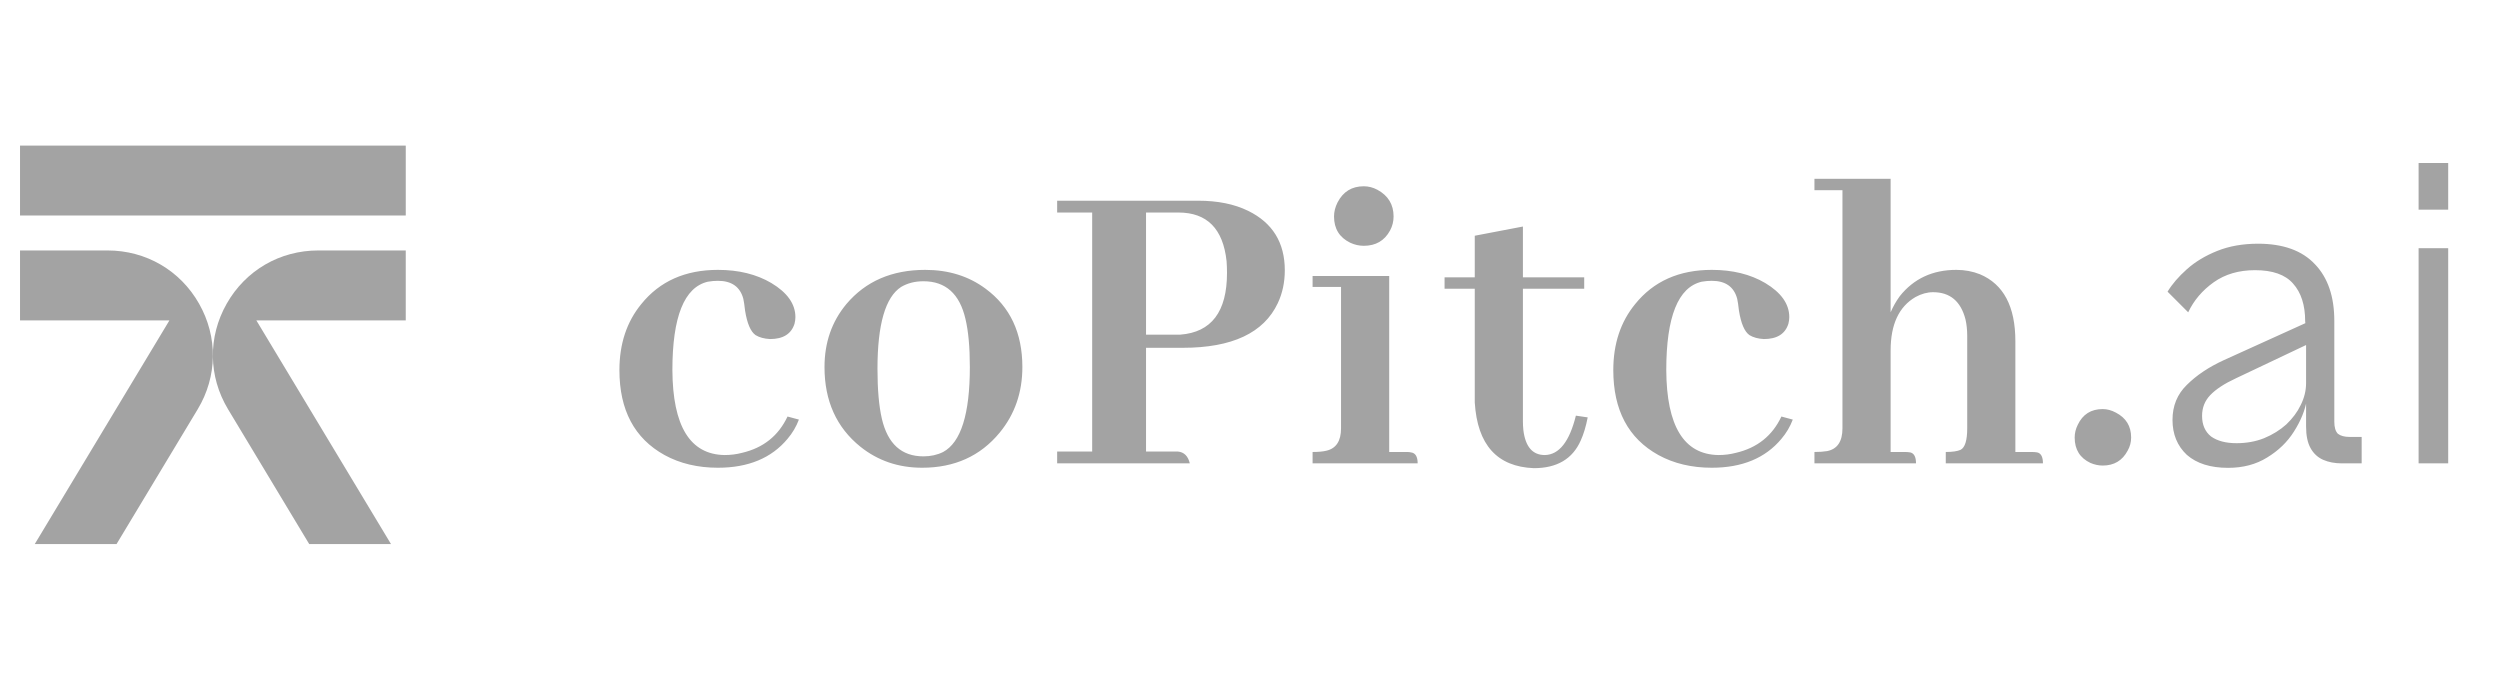 <svg width="116" height="32" viewBox="0 0 116 32" fill="none" xmlns="http://www.w3.org/2000/svg">
<path d="M18.827 6.756H0.929V9.999H18.827V6.756Z" fill="#A3A3A3"/>
<path d="M4.988 11.621H0.929V14.865H7.862L1.613 25.244H5.408L9.173 18.99C10.09 17.467 10.114 15.635 9.236 14.089C8.358 12.543 6.77 11.621 4.988 11.621H4.988Z" fill="#A3A3A3"/>
<path d="M10.52 14.089C9.642 15.635 9.665 17.467 10.582 18.99L14.347 25.244H18.142L11.894 14.865H18.827V11.621H14.768C12.986 11.621 11.398 12.544 10.52 14.089Z" fill="#A3A3A3"/>
<path d="M28.741 17.174C28.741 15.955 29.08 14.932 29.757 14.107C30.61 13.05 31.795 12.522 33.312 12.522C34.273 12.522 35.099 12.725 35.79 13.132C36.534 13.578 36.907 14.107 36.907 14.716C36.907 14.811 36.893 14.912 36.866 15.021C36.717 15.495 36.338 15.732 35.729 15.732C35.458 15.718 35.234 15.657 35.058 15.549C34.828 15.386 34.666 15.007 34.571 14.411C34.544 14.167 34.517 13.985 34.49 13.863C34.341 13.308 33.948 13.03 33.312 13.03C33.163 13.03 33.007 13.043 32.844 13.071C31.748 13.328 31.199 14.695 31.199 17.174C31.213 19.773 32.018 21.087 33.616 21.114C33.901 21.114 34.172 21.08 34.429 21.012C35.417 20.782 36.121 20.22 36.541 19.327L37.069 19.469C36.947 19.794 36.771 20.092 36.541 20.363C35.796 21.256 34.72 21.703 33.312 21.703C32.377 21.703 31.551 21.507 30.834 21.114C29.439 20.342 28.741 19.029 28.741 17.174ZM40.715 17.113C40.715 18.074 40.783 18.846 40.918 19.428C41.189 20.593 41.832 21.175 42.848 21.175C43.186 21.175 43.491 21.107 43.762 20.972C44.588 20.525 45.001 19.212 45.001 17.031C45.001 16.111 44.933 15.366 44.797 14.797C44.527 13.633 43.877 13.05 42.848 13.05C42.455 13.05 42.11 13.138 41.812 13.314C41.081 13.788 40.715 15.054 40.715 17.113ZM42.929 12.522C44.012 12.522 44.947 12.813 45.732 13.396C46.869 14.235 47.438 15.447 47.438 17.031C47.438 18.209 47.086 19.225 46.382 20.078C45.488 21.162 44.29 21.703 42.787 21.703C41.69 21.703 40.735 21.378 39.923 20.728C38.812 19.834 38.257 18.602 38.257 17.031C38.257 15.894 38.596 14.919 39.273 14.107C40.166 13.05 41.385 12.522 42.929 12.522ZM54.679 9.861H53.176V15.528H54.516C54.598 15.528 54.679 15.528 54.76 15.528C56.209 15.42 56.933 14.465 56.933 12.664C56.933 12.475 56.927 12.292 56.913 12.116C56.751 10.613 56.006 9.861 54.679 9.861ZM55.207 21.5H49.052V20.952H50.677V9.861H49.052V9.313H55.593C56.5 9.313 57.272 9.469 57.908 9.78C59.046 10.335 59.615 11.256 59.615 12.543C59.615 13.098 59.506 13.605 59.29 14.066C58.64 15.447 57.17 16.138 54.882 16.138H53.176V20.952H54.658C54.943 20.979 55.126 21.162 55.207 21.5ZM65.291 20.972C65.359 20.972 65.42 20.979 65.474 20.992C65.677 21.019 65.779 21.189 65.779 21.5H60.904V20.972C61.175 20.972 61.391 20.952 61.554 20.911C62.001 20.803 62.224 20.457 62.224 19.875V13.314H60.904V12.807H64.459V20.972H65.291ZM64.662 10.044C64.662 10.274 64.608 10.491 64.499 10.694C64.242 11.168 63.836 11.405 63.28 11.405C63.064 11.405 62.854 11.358 62.651 11.263C62.15 11.019 61.899 10.613 61.899 10.044C61.899 9.827 61.953 9.611 62.062 9.394C62.319 8.893 62.725 8.643 63.28 8.643C63.497 8.643 63.707 8.697 63.91 8.805C64.411 9.076 64.662 9.489 64.662 10.044ZM67.028 13.396V12.867H68.429V10.938L70.663 10.511V12.867H73.507V13.396H70.663V19.55C70.663 19.686 70.67 19.821 70.684 19.956C70.778 20.728 71.11 21.114 71.679 21.114C72.343 21.101 72.823 20.491 73.121 19.286L73.669 19.367C73.588 19.787 73.48 20.146 73.344 20.444C72.965 21.297 72.241 21.723 71.171 21.723C69.465 21.656 68.551 20.64 68.429 18.677V13.396H67.028ZM74.857 17.174C74.857 15.955 75.196 14.932 75.873 14.107C76.726 13.05 77.911 12.522 79.427 12.522C80.389 12.522 81.215 12.725 81.906 13.132C82.65 13.578 83.023 14.107 83.023 14.716C83.023 14.811 83.009 14.912 82.982 15.021C82.833 15.495 82.454 15.732 81.845 15.732C81.574 15.718 81.35 15.657 81.174 15.549C80.944 15.386 80.782 15.007 80.687 14.411C80.66 14.167 80.633 13.985 80.606 13.863C80.457 13.308 80.064 13.03 79.427 13.03C79.279 13.03 79.123 13.043 78.96 13.071C77.864 13.328 77.315 14.695 77.315 17.174C77.329 19.773 78.134 21.087 79.732 21.114C80.017 21.114 80.287 21.08 80.545 21.012C81.533 20.782 82.237 20.22 82.657 19.327L83.185 19.469C83.063 19.794 82.887 20.092 82.657 20.363C81.912 21.256 80.836 21.703 79.427 21.703C78.493 21.703 77.667 21.507 76.95 21.114C75.555 20.342 74.857 19.029 74.857 17.174ZM88.395 20.972C88.476 20.972 88.557 20.979 88.638 20.992C88.814 21.033 88.903 21.202 88.903 21.5H84.19V20.972C84.42 20.972 84.617 20.958 84.779 20.931C85.253 20.837 85.49 20.484 85.49 19.875V8.825H84.19V8.297H87.725V14.492C87.833 14.235 87.975 13.985 88.151 13.741C88.801 12.928 89.674 12.522 90.771 12.522C91.164 12.522 91.529 12.59 91.868 12.725C92.965 13.186 93.513 14.222 93.513 15.833V20.972H94.285C94.366 20.972 94.448 20.979 94.529 20.992C94.705 21.033 94.793 21.202 94.793 21.5H90.284V20.972C90.595 20.972 90.825 20.938 90.974 20.87C91.177 20.762 91.279 20.43 91.279 19.875V15.589C91.279 15.305 91.252 15.048 91.198 14.817C90.981 13.978 90.48 13.558 89.695 13.558C89.424 13.558 89.153 13.633 88.882 13.781C88.11 14.228 87.725 15.054 87.725 16.26V20.972H88.395ZM98.885 20.302C98.885 20.518 98.831 20.721 98.723 20.911C98.479 21.371 98.093 21.602 97.565 21.602C97.376 21.602 97.186 21.561 96.996 21.48C96.509 21.25 96.265 20.857 96.265 20.302C96.265 20.099 96.313 19.902 96.407 19.713C96.638 19.225 97.023 18.981 97.565 18.981C97.768 18.981 97.971 19.035 98.174 19.144C98.648 19.388 98.885 19.773 98.885 20.302ZM109.581 21.5H108.666C108.333 21.5 108.042 21.445 107.792 21.334C107.543 21.223 107.348 21.042 107.21 20.793C107.071 20.543 107.002 20.21 107.002 19.794V15.385L106.96 14.907C106.96 14.158 106.773 13.575 106.399 13.159C106.038 12.743 105.449 12.536 104.631 12.536C103.882 12.536 103.244 12.723 102.717 13.097C102.19 13.472 101.795 13.936 101.532 14.491L100.575 13.534C100.783 13.187 101.081 12.841 101.469 12.494C101.857 12.147 102.329 11.863 102.884 11.641C103.438 11.419 104.069 11.308 104.776 11.308C105.941 11.308 106.822 11.627 107.418 12.265C108.014 12.889 108.312 13.763 108.312 14.886V19.566C108.312 19.829 108.368 20.016 108.479 20.127C108.603 20.224 108.784 20.273 109.019 20.273H109.581V21.5ZM103.383 21.708C102.565 21.708 101.927 21.507 101.469 21.105C101.026 20.689 100.804 20.148 100.804 19.483C100.804 18.831 101.026 18.29 101.469 17.86C101.913 17.416 102.481 17.035 103.175 16.716L107.21 14.886L107.397 15.822L103.757 17.548C103.216 17.798 102.814 18.061 102.551 18.338C102.301 18.602 102.176 18.921 102.176 19.295C102.176 19.711 102.315 20.03 102.592 20.252C102.884 20.46 103.279 20.564 103.778 20.564C104.236 20.564 104.658 20.488 105.047 20.335C105.449 20.169 105.795 19.954 106.087 19.691C106.378 19.413 106.6 19.115 106.752 18.796C106.919 18.463 107.002 18.124 107.002 17.777L107.043 18.526C106.96 19.025 106.759 19.524 106.44 20.023C106.135 20.509 105.719 20.911 105.192 21.23C104.679 21.549 104.076 21.708 103.383 21.708ZM113.596 9.728H112.223V7.564H113.596V9.728ZM113.596 21.5H112.223V11.516H113.596V21.5Z" fill="#A3A3A3"/>
</svg>
